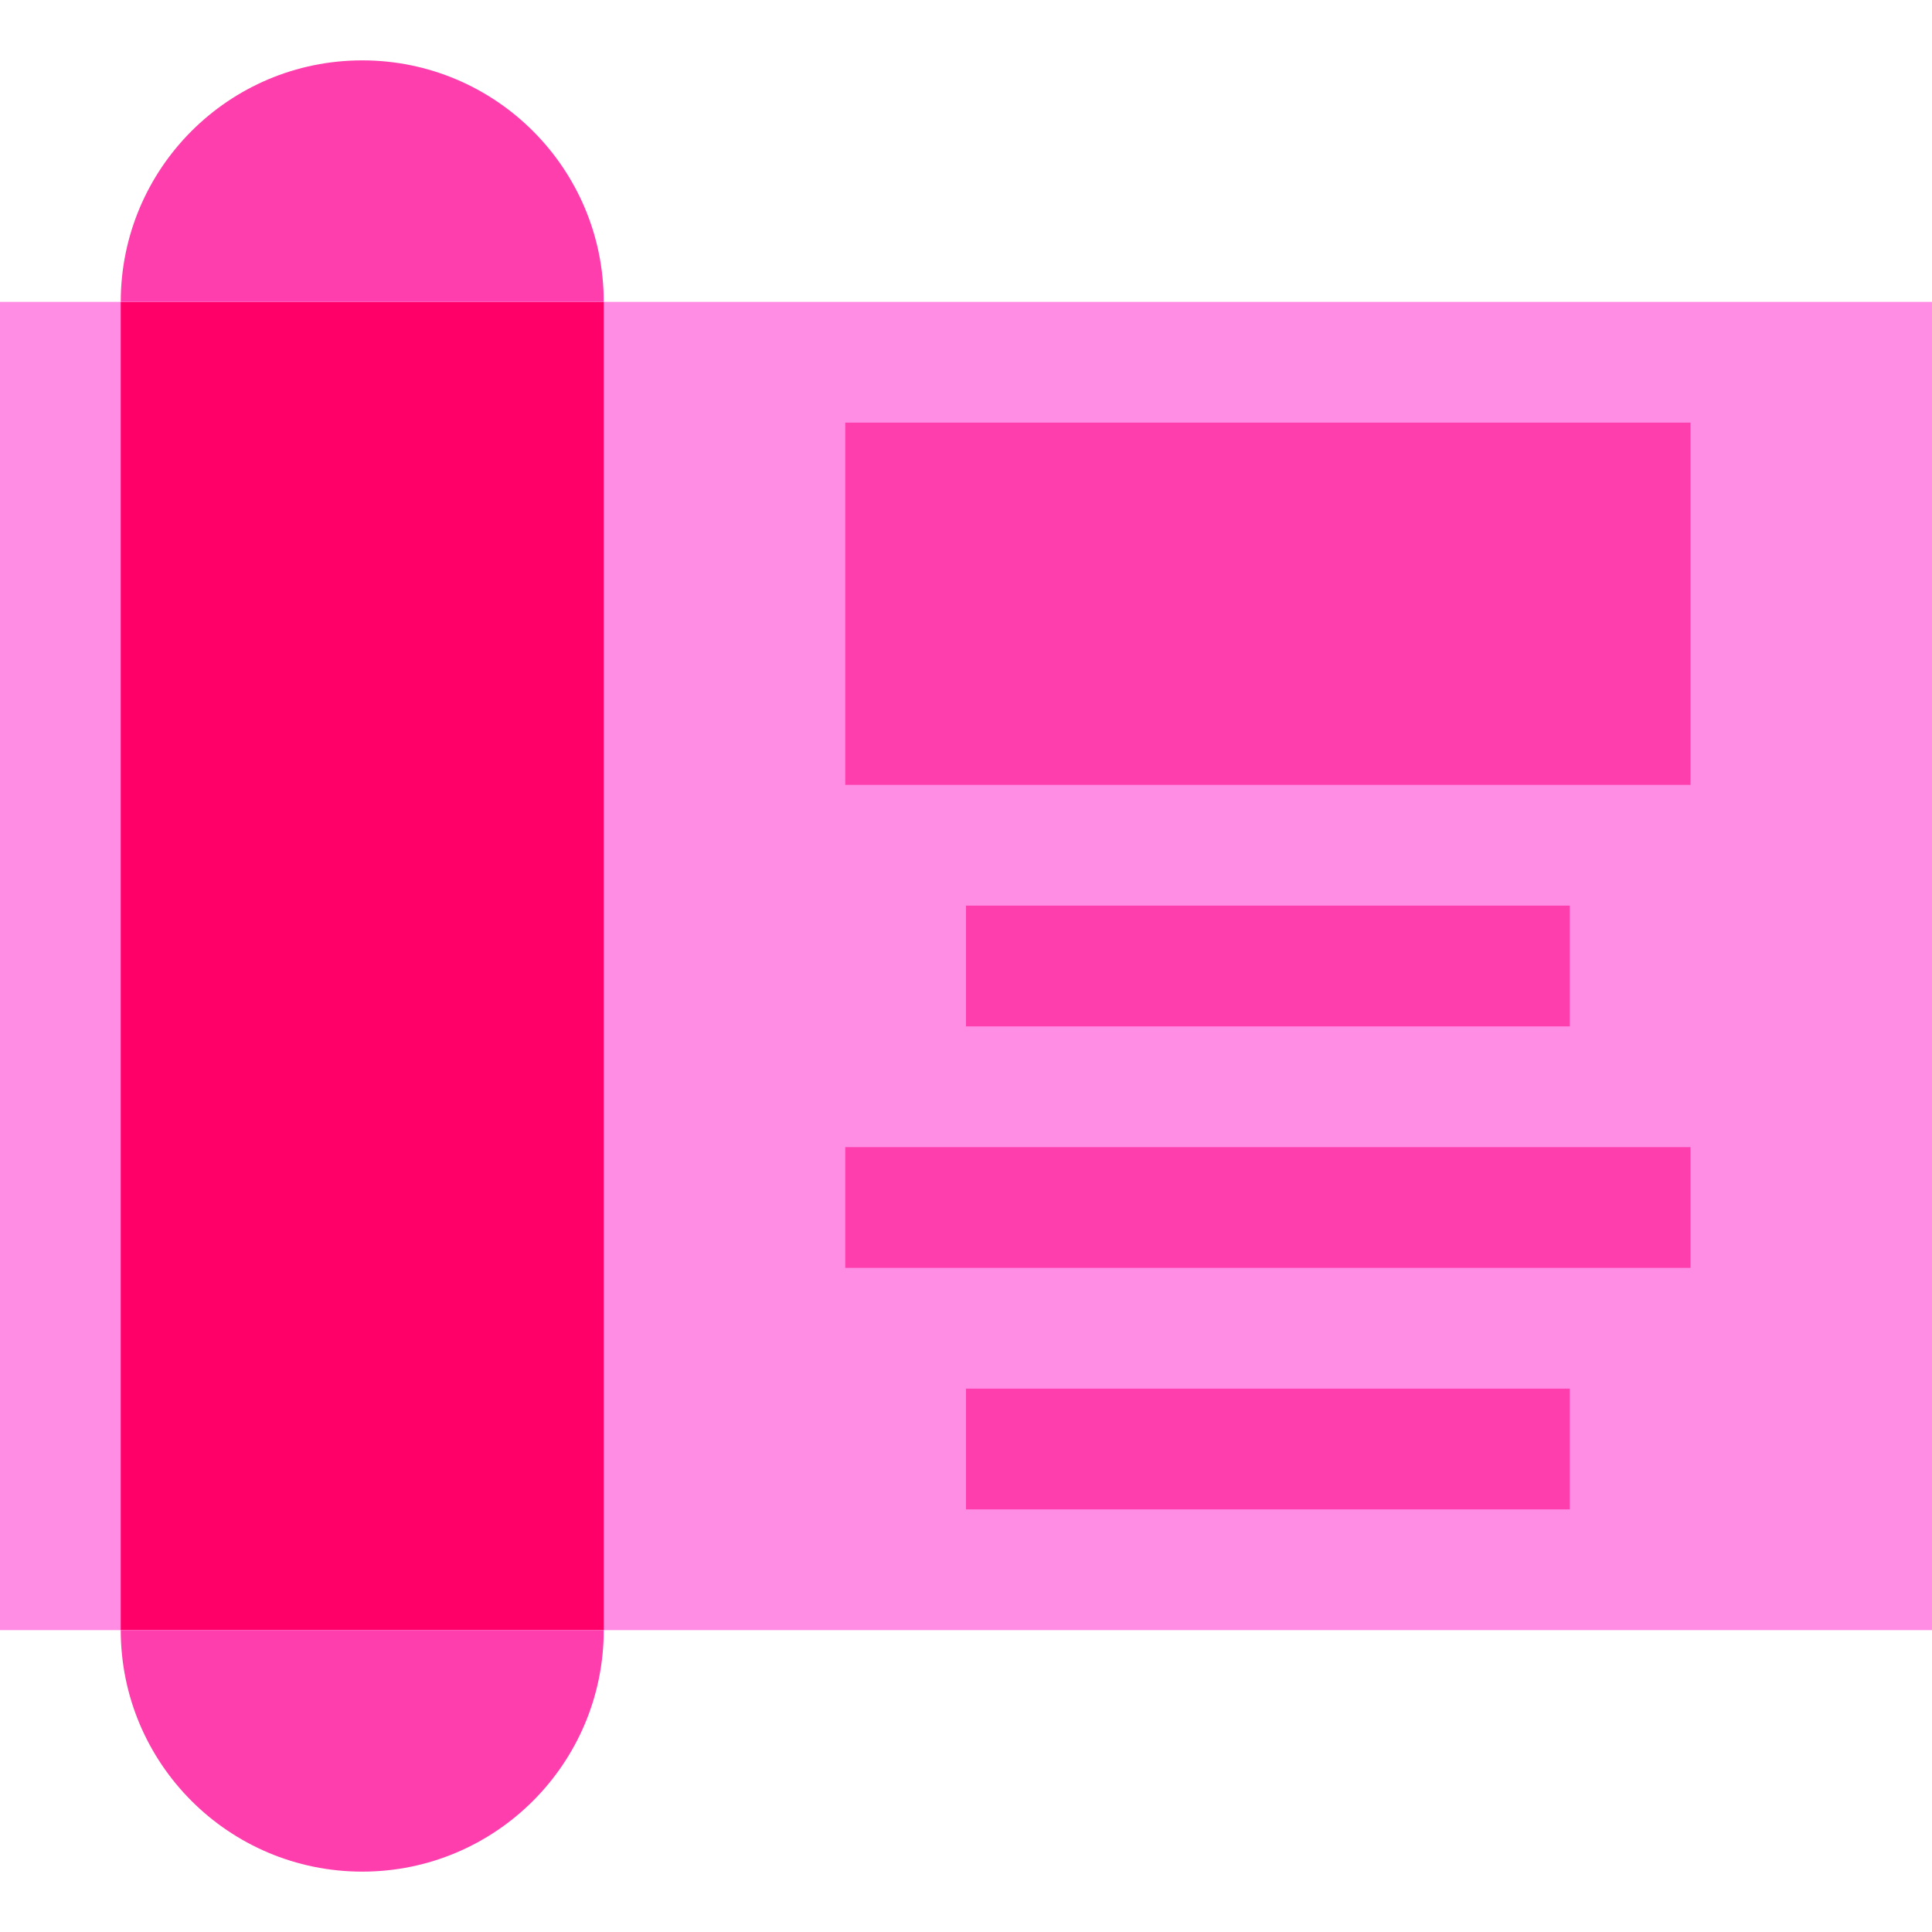<svg id="Capa_1" enable-background="new 0 0 512 512" height="512" viewBox="0 0 512 512" width="512" xmlns="http://www.w3.org/2000/svg"><g id="Fax"><path d="m0 80h512v352h-512z" fill="#ff8de4"/><path d="m32 80h128v352h-128z" fill="#ff0068"/><path d="m224 112h224v96h-224z" fill="#ff3ead"/><g><g><g><path d="m96 16c-35.346 0-64 28.652-64 64h128c0-35.348-28.654-64-64-64z" fill="#ff3ead"/></g><g><path d="m96 496c35.346 0 64-28.654 64-64h-128c0 35.346 28.654 64 64 64z" fill="#ff3ead"/></g></g></g><g fill="#ff3ead"><path d="m256 240h160v32h-160z"/><path d="m256 368h160v32h-160z"/><path d="m224 304h224v32h-224z"/></g></g></svg>